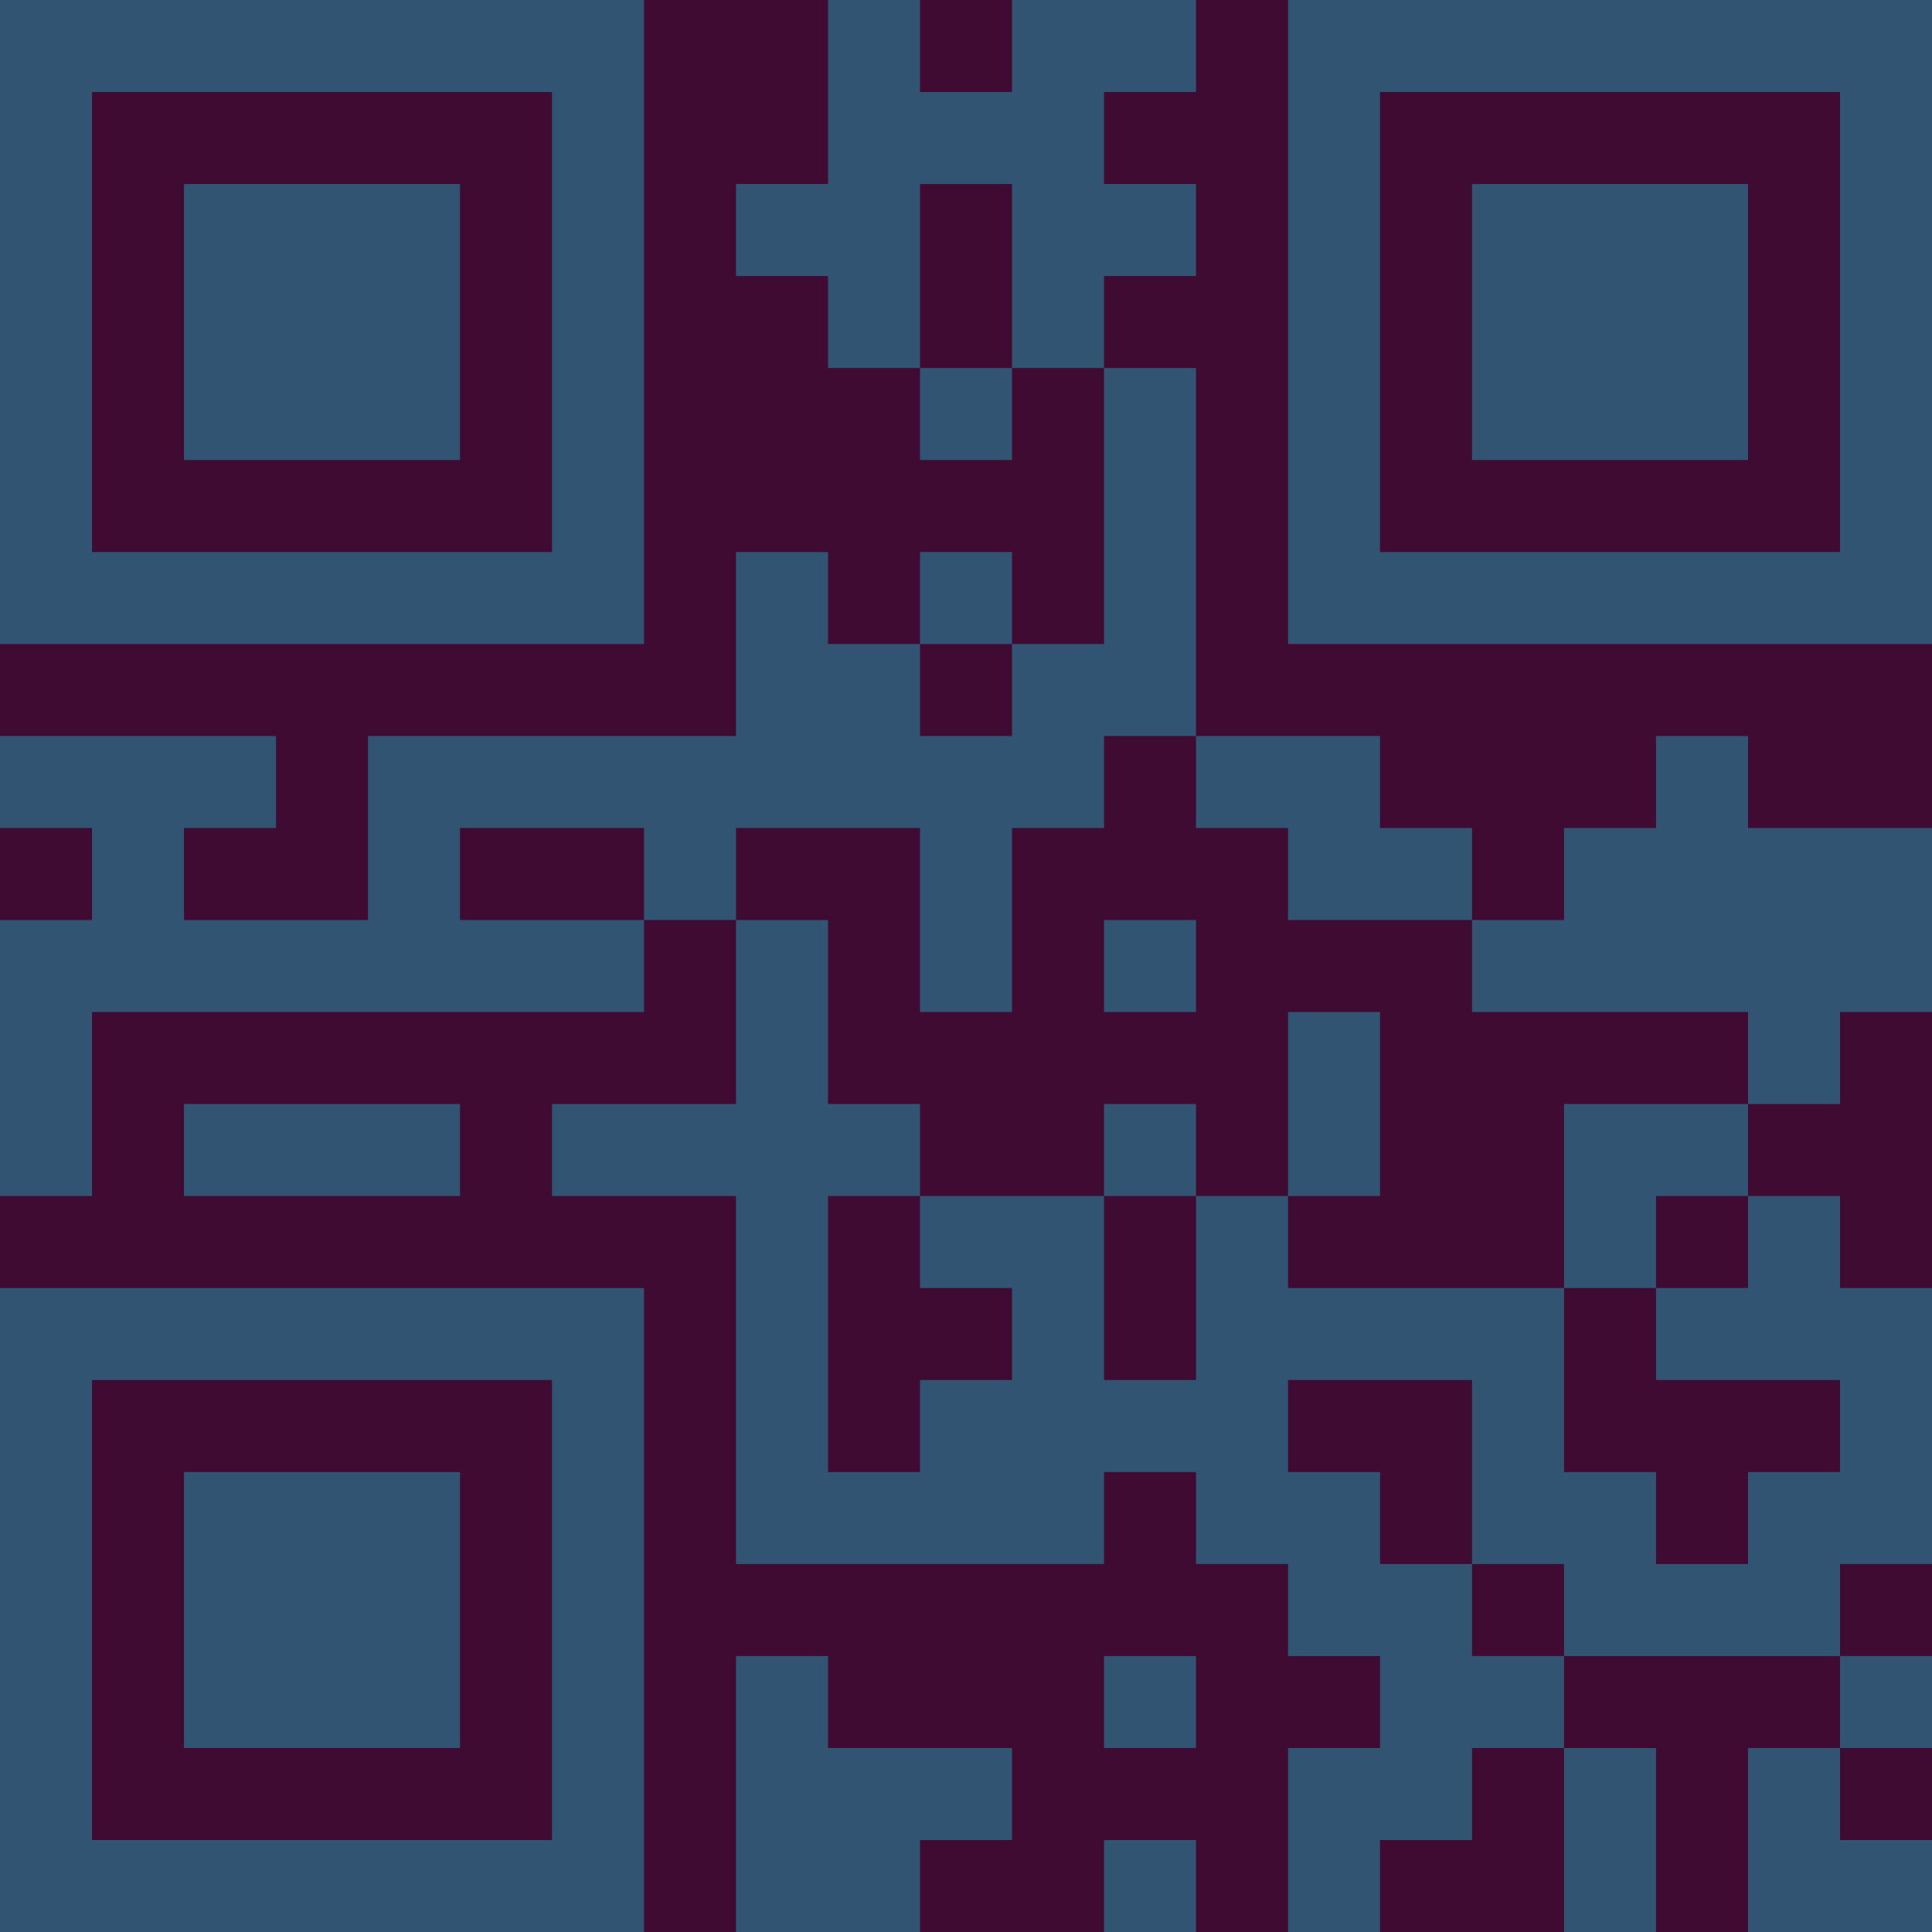 <?xml version="1.0" encoding="UTF-8"?>
<svg xmlns="http://www.w3.org/2000/svg" version="1.1" width="300" height="300" viewBox="0 0 300 300"><rect x="0" y="0" width="300" height="300" fill="#3f0b33"/><g transform="scale(14.286)"><g transform="translate(0,0)"><path fill-rule="evenodd" d="M9 0L9 2L8 2L8 3L9 3L9 4L10 4L10 5L11 5L11 4L12 4L12 7L11 7L11 6L10 6L10 7L9 7L9 6L8 6L8 8L4 8L4 10L2 10L2 9L3 9L3 8L0 8L0 9L1 9L1 10L0 10L0 13L1 13L1 11L7 11L7 10L8 10L8 12L6 12L6 13L8 13L8 17L12 17L12 16L13 16L13 17L14 17L14 18L15 18L15 19L14 19L14 21L15 21L15 20L16 20L16 19L17 19L17 21L18 21L18 19L17 19L17 18L20 18L20 19L19 19L19 21L21 21L21 20L20 20L20 19L21 19L21 18L20 18L20 17L21 17L21 14L20 14L20 13L19 13L19 12L20 12L20 11L21 11L21 9L19 9L19 8L18 8L18 9L17 9L17 10L16 10L16 9L15 9L15 8L13 8L13 4L12 4L12 3L13 3L13 2L12 2L12 1L13 1L13 0L11 0L11 1L10 1L10 0ZM10 2L10 4L11 4L11 2ZM10 7L10 8L11 8L11 7ZM12 8L12 9L11 9L11 11L10 11L10 9L8 9L8 10L9 10L9 12L10 12L10 13L9 13L9 16L10 16L10 15L11 15L11 14L10 14L10 13L12 13L12 15L13 15L13 13L14 13L14 14L17 14L17 16L18 16L18 17L19 17L19 16L20 16L20 15L18 15L18 14L19 14L19 13L18 13L18 14L17 14L17 12L19 12L19 11L16 11L16 10L14 10L14 9L13 9L13 8ZM5 9L5 10L7 10L7 9ZM12 10L12 11L13 11L13 10ZM14 11L14 13L15 13L15 11ZM2 12L2 13L5 13L5 12ZM12 12L12 13L13 13L13 12ZM14 15L14 16L15 16L15 17L16 17L16 18L17 18L17 17L16 17L16 15ZM8 18L8 21L10 21L10 20L11 20L11 19L9 19L9 18ZM12 18L12 19L13 19L13 18ZM12 20L12 21L13 21L13 20ZM0 0L0 7L7 7L7 0ZM1 1L1 6L6 6L6 1ZM2 2L2 5L5 5L5 2ZM14 0L14 7L21 7L21 0ZM15 1L15 6L20 6L20 1ZM16 2L16 5L19 5L19 2ZM0 14L0 21L7 21L7 14ZM1 15L1 20L6 20L6 15ZM2 16L2 19L5 19L5 16Z" fill="#315473"/></g></g></svg>
